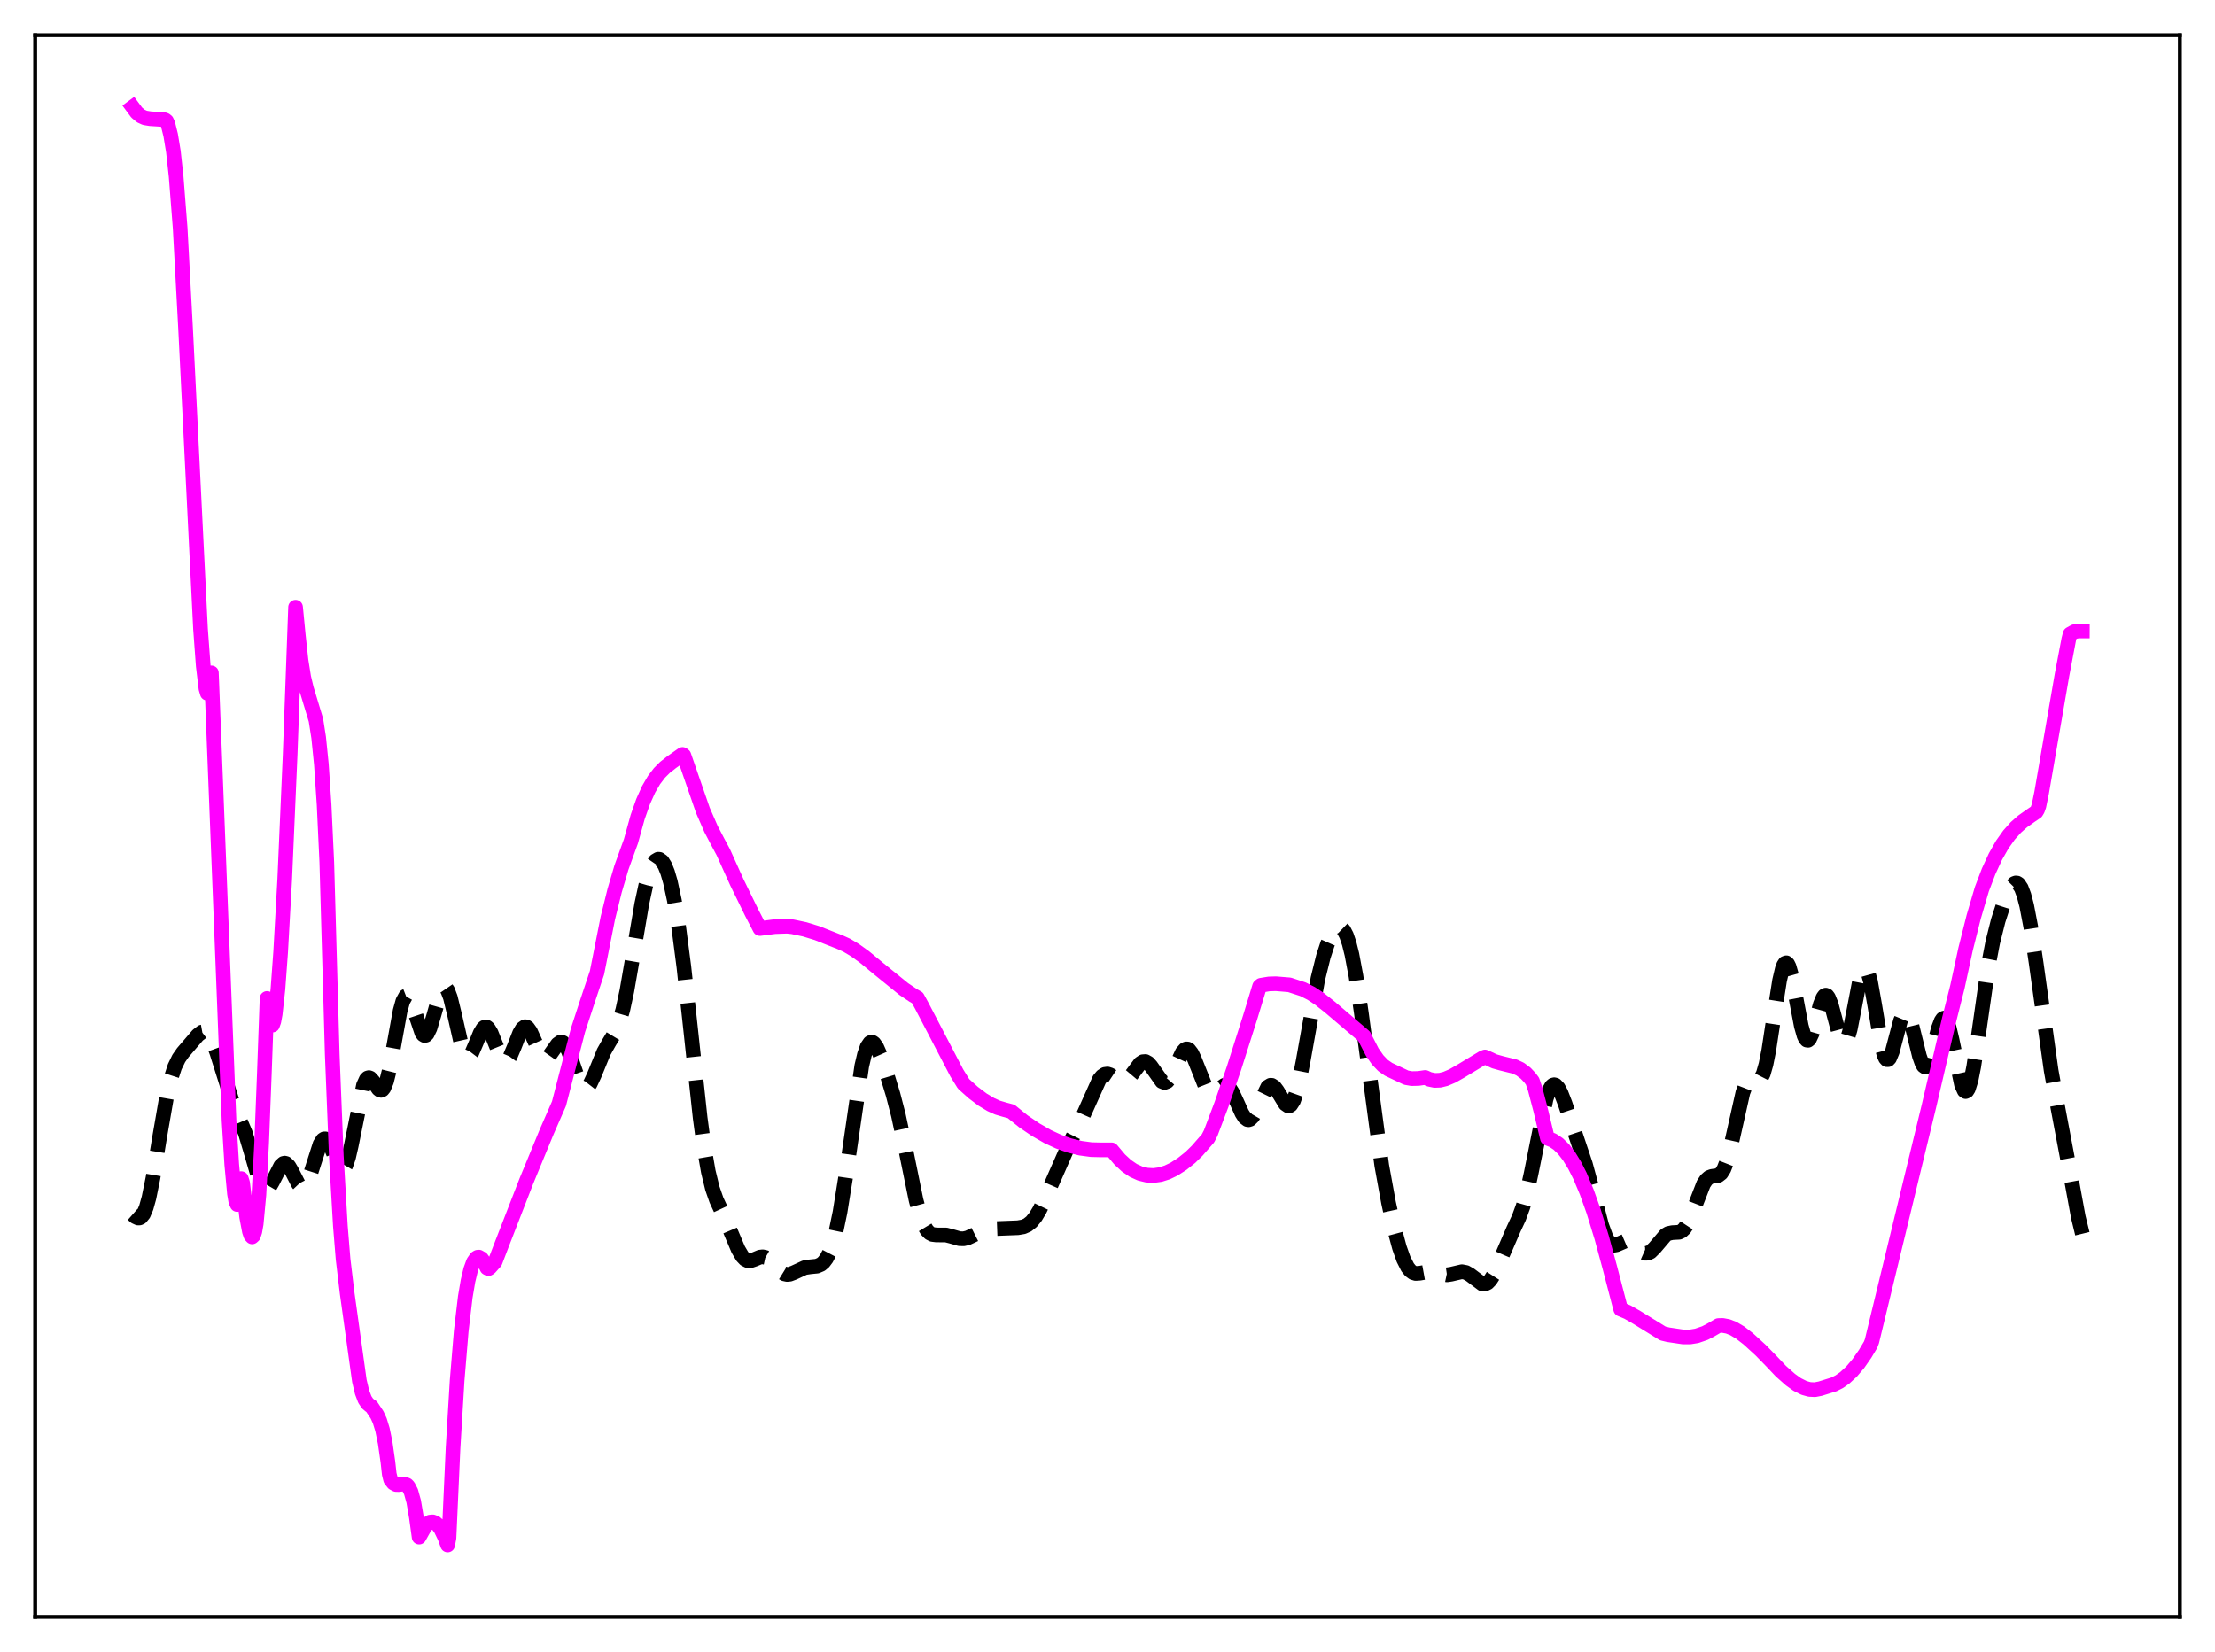 <?xml version="1.0" encoding="utf-8" standalone="no"?>
<!DOCTYPE svg PUBLIC "-//W3C//DTD SVG 1.1//EN"
  "http://www.w3.org/Graphics/SVG/1.1/DTD/svg11.dtd">
<svg xmlns:xlink="http://www.w3.org/1999/xlink" width="453.6pt" height="338.4pt" viewBox="0 0 453.6 338.4" xmlns="http://www.w3.org/2000/svg" version="1.1">
 <defs>
  <style type="text/css">*{stroke-linejoin: round; stroke-linecap: butt}</style>
 </defs>
 <g id="figure_1">
  <g id="patch_1">
   <path d="M 0 338.4 
L 453.6 338.4 
L 453.6 0 
L 0 0 
z
" style="fill: #ffffff"/>
  </g>
  <g id="axes_1">
   <g id="patch_2">
    <path d="M 7.2 331.2 
L 446.4 331.2 
L 446.4 7.2 
L 7.2 7.2 
z
" style="fill: #ffffff"/>
   </g>
   <g id="matplotlib.axis_1"/>
   <g id="matplotlib.axis_2"/>
   <g id="line2d_1">
    <path d="M 27.164 248.747 
L 27.72 249.236 
L 28.276 249.489 
L 28.554 249.482 
L 28.832 249.357 
L 29.388 248.68 
L 29.944 247.356 
L 30.5 245.359 
L 31.334 241.244 
L 32.725 232.71 
L 34.115 224.709 
L 34.949 221.094 
L 35.783 218.516 
L 36.617 216.792 
L 37.451 215.603 
L 40.51 212.035 
L 41.344 211.396 
L 41.9 211.295 
L 42.456 211.549 
L 43.012 212.212 
L 43.568 213.293 
L 44.402 215.6 
L 47.739 226.163 
L 50.241 232.072 
L 51.354 235.796 
L 53.022 241.526 
L 53.578 242.792 
L 54.134 243.487 
L 54.412 243.601 
L 54.69 243.561 
L 55.246 243.057 
L 55.802 242.112 
L 57.471 238.819 
L 58.027 238.306 
L 58.305 238.243 
L 58.583 238.316 
L 59.139 238.843 
L 59.695 239.777 
L 61.085 242.489 
L 61.641 243.083 
L 61.919 243.172 
L 62.197 243.104 
L 62.475 242.872 
L 63.031 241.932 
L 63.588 240.45 
L 65.534 234.371 
L 66.09 233.474 
L 66.368 233.286 
L 66.646 233.28 
L 66.924 233.453 
L 67.48 234.28 
L 68.314 236.323 
L 69.148 238.426 
L 69.705 239.311 
L 69.983 239.491 
L 70.261 239.463 
L 70.539 239.211 
L 70.817 238.727 
L 71.373 237.084 
L 71.929 234.663 
L 74.431 222.32 
L 74.987 221.1 
L 75.265 220.814 
L 75.543 220.73 
L 75.822 220.827 
L 76.378 221.431 
L 77.49 223.059 
L 77.768 223.28 
L 78.046 223.342 
L 78.324 223.213 
L 78.602 222.871 
L 79.158 221.505 
L 79.714 219.269 
L 80.548 214.738 
L 81.939 207.066 
L 82.495 205.065 
L 83.051 204.058 
L 83.329 203.949 
L 83.607 204.093 
L 83.885 204.469 
L 84.441 205.79 
L 86.387 211.578 
L 86.665 211.948 
L 86.943 212.109 
L 87.221 212.05 
L 87.499 211.773 
L 88.056 210.617 
L 88.89 207.812 
L 90.002 203.879 
L 90.558 202.648 
L 90.836 202.341 
L 91.114 202.266 
L 91.392 202.431 
L 91.67 202.836 
L 92.226 204.305 
L 93.06 207.726 
L 94.451 213.858 
L 95.007 215.48 
L 95.563 216.303 
L 95.841 216.399 
L 96.119 216.295 
L 96.675 215.563 
L 97.509 213.625 
L 98.343 211.595 
L 98.899 210.677 
L 99.177 210.428 
L 99.455 210.34 
L 99.733 210.417 
L 100.011 210.655 
L 100.568 211.566 
L 101.402 213.653 
L 102.514 216.401 
L 103.07 217.185 
L 103.348 217.352 
L 103.626 217.356 
L 103.904 217.198 
L 104.46 216.433 
L 105.294 214.474 
L 106.406 211.634 
L 106.963 210.689 
L 107.519 210.301 
L 107.797 210.338 
L 108.075 210.526 
L 108.631 211.307 
L 109.465 213.157 
L 110.577 215.657 
L 111.133 216.426 
L 111.689 216.702 
L 111.967 216.65 
L 112.523 216.213 
L 113.358 215.03 
L 114.192 213.87 
L 114.748 213.476 
L 115.026 213.455 
L 115.304 213.568 
L 115.86 214.204 
L 116.416 215.346 
L 117.25 217.703 
L 118.362 220.942 
L 118.919 222.117 
L 119.475 222.784 
L 119.753 222.903 
L 120.031 222.877 
L 120.309 222.71 
L 120.865 221.995 
L 121.699 220.217 
L 123.645 215.461 
L 124.757 213.494 
L 125.87 211.651 
L 126.704 209.71 
L 127.538 206.861 
L 128.372 202.985 
L 129.484 196.585 
L 131.431 185.122 
L 132.265 181.272 
L 133.099 178.431 
L 133.655 177.137 
L 134.211 176.327 
L 134.767 175.999 
L 135.045 176.015 
L 135.601 176.409 
L 136.157 177.293 
L 136.713 178.678 
L 137.269 180.579 
L 138.104 184.429 
L 138.938 189.497 
L 140.05 198.063 
L 141.44 210.924 
L 143.386 228.997 
L 144.221 235.207 
L 145.055 239.999 
L 145.889 243.423 
L 146.723 245.817 
L 148.113 248.822 
L 149.503 251.988 
L 151.172 255.926 
L 152.006 257.343 
L 152.562 257.93 
L 153.118 258.219 
L 153.674 258.246 
L 154.508 257.961 
L 155.62 257.496 
L 156.177 257.431 
L 156.733 257.553 
L 157.289 257.871 
L 158.123 258.645 
L 159.791 260.411 
L 160.625 260.927 
L 161.181 261.048 
L 161.737 260.997 
L 162.572 260.682 
L 164.796 259.653 
L 165.908 259.486 
L 167.298 259.348 
L 168.132 258.992 
L 168.689 258.514 
L 169.245 257.773 
L 169.801 256.71 
L 170.357 255.27 
L 171.191 252.304 
L 172.025 248.29 
L 173.137 241.37 
L 176.474 218.368 
L 177.03 216.004 
L 177.586 214.411 
L 178.142 213.598 
L 178.42 213.468 
L 178.698 213.507 
L 178.976 213.699 
L 179.532 214.478 
L 180.366 216.358 
L 181.479 219.568 
L 182.869 224.142 
L 183.981 228.443 
L 185.371 234.936 
L 187.596 245.826 
L 188.43 248.912 
L 189.264 251.072 
L 189.82 251.997 
L 190.376 252.566 
L 190.932 252.855 
L 191.766 252.957 
L 193.713 252.959 
L 194.825 253.243 
L 196.493 253.72 
L 197.327 253.744 
L 198.161 253.554 
L 199.274 253.037 
L 201.22 252.059 
L 202.332 251.768 
L 203.722 251.666 
L 208.449 251.484 
L 209.561 251.293 
L 210.395 250.927 
L 211.229 250.263 
L 212.064 249.24 
L 212.898 247.851 
L 214.01 245.528 
L 218.737 234.805 
L 221.517 229.181 
L 225.132 221.102 
L 225.688 220.437 
L 226.244 220.07 
L 226.8 219.995 
L 227.356 220.171 
L 228.19 220.725 
L 229.302 221.449 
L 229.858 221.574 
L 230.415 221.451 
L 230.971 221.062 
L 231.805 220.069 
L 233.473 217.847 
L 234.029 217.475 
L 234.585 217.435 
L 235.141 217.745 
L 235.697 218.365 
L 237.922 221.512 
L 238.478 221.731 
L 239.034 221.515 
L 239.59 220.86 
L 240.424 219.223 
L 242.092 215.602 
L 242.649 214.975 
L 242.927 214.852 
L 243.205 214.869 
L 243.483 215.026 
L 244.039 215.745 
L 244.595 216.926 
L 247.097 223.195 
L 247.653 223.786 
L 248.209 223.933 
L 248.766 223.711 
L 250.712 222.31 
L 251.268 222.409 
L 251.824 222.904 
L 252.38 223.776 
L 253.214 225.576 
L 254.326 228.037 
L 254.883 228.899 
L 255.439 229.331 
L 255.717 229.363 
L 255.995 229.269 
L 256.551 228.72 
L 257.107 227.76 
L 259.609 222.642 
L 260.165 222.3 
L 260.443 222.309 
L 261 222.668 
L 261.556 223.405 
L 263.224 226.138 
L 263.78 226.521 
L 264.058 226.508 
L 264.336 226.335 
L 264.892 225.478 
L 265.448 223.926 
L 266.004 221.729 
L 266.838 217.492 
L 269.897 200.409 
L 271.009 195.937 
L 271.843 193.38 
L 272.677 191.481 
L 273.234 190.597 
L 273.79 190.055 
L 274.346 189.902 
L 274.624 189.99 
L 275.18 190.529 
L 275.736 191.601 
L 276.292 193.248 
L 276.848 195.49 
L 277.682 199.938 
L 278.794 207.569 
L 282.965 238.736 
L 284.355 246.364 
L 285.468 251.42 
L 286.58 255.543 
L 287.414 257.908 
L 288.248 259.563 
L 288.804 260.266 
L 289.36 260.678 
L 289.916 260.848 
L 290.75 260.794 
L 292.697 260.441 
L 293.531 260.533 
L 296.311 261.126 
L 297.145 261.004 
L 299.37 260.483 
L 300.204 260.642 
L 301.038 261.117 
L 303.54 262.992 
L 304.097 263.014 
L 304.653 262.747 
L 305.209 262.171 
L 305.765 261.299 
L 306.599 259.549 
L 309.935 251.825 
L 311.048 249.438 
L 311.882 247.164 
L 312.716 244.17 
L 313.55 240.381 
L 316.609 225.139 
L 317.165 223.502 
L 317.721 222.514 
L 317.999 222.27 
L 318.277 222.189 
L 318.555 222.264 
L 319.111 222.838 
L 319.667 223.881 
L 320.501 226.033 
L 324.672 238.466 
L 326.062 243.574 
L 328.008 251.006 
L 328.843 253.297 
L 329.399 254.305 
L 329.955 254.879 
L 330.511 255.066 
L 331.067 254.962 
L 333.013 254.126 
L 333.569 254.19 
L 334.125 254.467 
L 334.96 255.188 
L 336.35 256.456 
L 336.906 256.701 
L 337.462 256.694 
L 338.018 256.424 
L 338.852 255.604 
L 341.077 252.99 
L 341.633 252.662 
L 342.467 252.484 
L 343.857 252.41 
L 344.413 252.153 
L 344.969 251.626 
L 345.525 250.782 
L 346.359 248.949 
L 348.862 242.517 
L 349.418 241.678 
L 349.974 241.182 
L 350.53 240.971 
L 351.92 240.762 
L 352.476 240.329 
L 353.032 239.448 
L 353.589 238.031 
L 354.423 234.921 
L 356.925 223.778 
L 357.481 222.332 
L 358.037 221.519 
L 358.593 221.251 
L 359.149 221.327 
L 359.706 221.455 
L 360.262 221.309 
L 360.54 221.037 
L 361.096 219.941 
L 361.652 217.998 
L 362.208 215.208 
L 363.32 207.905 
L 364.432 200.837 
L 364.988 198.462 
L 365.266 197.714 
L 365.544 197.291 
L 365.823 197.203 
L 366.101 197.448 
L 366.379 198.01 
L 366.935 199.969 
L 367.769 204.294 
L 368.881 210.167 
L 369.437 212.131 
L 369.715 212.731 
L 369.993 213.051 
L 370.271 213.09 
L 370.549 212.858 
L 371.105 211.677 
L 371.94 208.744 
L 372.774 205.706 
L 373.33 204.332 
L 373.608 203.962 
L 373.886 203.834 
L 374.164 203.955 
L 374.442 204.321 
L 374.998 205.706 
L 375.832 208.839 
L 376.666 211.953 
L 377.222 213.271 
L 377.5 213.569 
L 377.778 213.59 
L 378.057 213.32 
L 378.335 212.762 
L 378.891 210.855 
L 379.725 206.604 
L 380.837 200.806 
L 381.393 198.977 
L 381.671 198.501 
L 381.949 198.355 
L 382.227 198.55 
L 382.505 199.082 
L 383.061 201.077 
L 383.895 205.769 
L 385.286 214.071 
L 385.842 216.15 
L 386.12 216.759 
L 386.398 217.06 
L 386.676 217.055 
L 386.954 216.761 
L 387.51 215.427 
L 388.344 212.274 
L 389.178 209.136 
L 389.734 207.789 
L 390.012 207.458 
L 390.291 207.383 
L 390.569 207.57 
L 390.847 208.01 
L 391.403 209.557 
L 392.237 212.943 
L 393.071 216.333 
L 393.627 217.892 
L 393.905 218.341 
L 394.183 218.541 
L 394.461 218.483 
L 394.739 218.173 
L 395.295 216.875 
L 396.129 213.798 
L 396.964 210.603 
L 397.52 209.124 
L 397.798 208.71 
L 398.076 208.551 
L 398.354 208.661 
L 398.632 209.043 
L 399.188 210.576 
L 399.744 212.943 
L 401.69 222.201 
L 402.246 223.416 
L 402.524 223.595 
L 402.803 223.468 
L 403.081 223.032 
L 403.637 221.275 
L 404.193 218.481 
L 405.027 212.942 
L 407.251 197.374 
L 408.085 193.024 
L 409.198 188.583 
L 410.31 185.137 
L 411.422 182.45 
L 411.978 181.505 
L 412.534 180.949 
L 412.812 180.85 
L 413.09 180.884 
L 413.368 181.064 
L 413.924 181.889 
L 414.48 183.368 
L 415.037 185.505 
L 415.871 189.857 
L 416.983 197.326 
L 420.041 219.263 
L 421.432 226.943 
L 423.934 240.189 
L 425.602 249.278 
L 426.436 252.707 
L 426.436 252.707 
" clip-path="url(#p3260472ba6)" style="fill: none; stroke-dasharray: 11.1,4.8; stroke-dashoffset: 0; stroke: #000000; stroke-width: 3"/>
   </g>
   <g id="line2d_2">
    <path d="M 27.164 21.927 
L 27.998 23.054 
L 28.832 23.757 
L 29.666 24.139 
L 30.778 24.317 
L 33.559 24.491 
L 33.837 24.579 
L 34.115 24.793 
L 34.393 25.413 
L 34.949 27.655 
L 35.505 31.017 
L 36.061 36.066 
L 36.895 46.721 
L 38.007 67.319 
L 41.066 128.849 
L 41.622 136.388 
L 42.178 141.048 
L 42.456 141.999 
L 42.734 141.891 
L 43.012 140.519 
L 43.29 137.831 
L 46.905 229.571 
L 47.461 238.54 
L 48.017 244.492 
L 48.295 246.12 
L 48.573 246.725 
L 48.851 246.211 
L 49.129 244.477 
L 49.407 241.421 
L 49.685 242.298 
L 50.519 249.3 
L 51.076 252.235 
L 51.354 253.049 
L 51.632 253.353 
L 51.91 253.104 
L 52.188 252.253 
L 52.466 250.666 
L 53.022 244.718 
L 53.578 234.21 
L 54.134 219.907 
L 54.69 204.512 
L 55.246 209.059 
L 55.524 209.938 
L 55.802 209.972 
L 56.08 209.212 
L 56.358 207.709 
L 56.914 202.643 
L 57.471 195.061 
L 58.305 180.135 
L 59.417 154.609 
L 60.529 124.378 
L 61.085 130.112 
L 61.641 135.242 
L 62.197 138.727 
L 62.753 141.066 
L 64.7 147.498 
L 65.256 151.066 
L 65.812 156.556 
L 66.368 164.78 
L 66.924 176.637 
L 68.036 215.942 
L 68.87 236.775 
L 69.705 251.137 
L 70.261 257.954 
L 71.095 264.904 
L 73.597 282.855 
L 74.153 285.189 
L 74.709 286.657 
L 75.265 287.495 
L 75.822 287.956 
L 76.1 288.129 
L 77.212 289.799 
L 77.768 291.012 
L 78.324 292.832 
L 78.88 295.536 
L 79.436 299.439 
L 79.714 301.945 
L 79.992 303.071 
L 80.548 303.783 
L 81.104 304.078 
L 81.66 304.095 
L 82.773 303.956 
L 83.329 304.184 
L 83.607 304.468 
L 84.163 305.55 
L 84.719 307.557 
L 85.275 310.828 
L 85.831 314.857 
L 86.943 312.858 
L 87.499 312.152 
L 88.056 311.781 
L 88.612 311.728 
L 89.168 311.938 
L 89.724 312.427 
L 90.28 313.207 
L 91.114 314.938 
L 91.67 316.473 
L 91.948 315.021 
L 92.782 296.586 
L 93.616 282.768 
L 94.451 272.693 
L 95.285 265.66 
L 95.841 262.374 
L 96.397 260.035 
L 96.953 258.509 
L 97.509 257.697 
L 97.787 257.524 
L 98.065 257.492 
L 98.621 257.809 
L 99.177 258.578 
L 99.733 259.714 
L 100.011 259.858 
L 100.289 259.693 
L 101.402 258.441 
L 102.792 254.804 
L 107.797 241.915 
L 111.967 231.803 
L 114.47 226.076 
L 118.362 211.023 
L 120.309 205.059 
L 122.255 199.248 
L 124.479 188.034 
L 125.87 182.421 
L 127.26 177.698 
L 128.65 173.848 
L 129.206 172.318 
L 130.596 167.321 
L 131.709 164.168 
L 132.821 161.689 
L 133.933 159.778 
L 135.045 158.32 
L 136.157 157.203 
L 137.548 156.11 
L 139.772 154.539 
L 140.05 154.734 
L 143.943 165.987 
L 145.611 169.813 
L 147.001 172.471 
L 148.113 174.544 
L 150.894 180.706 
L 153.952 186.965 
L 155.62 190.194 
L 158.679 189.804 
L 161.181 189.718 
L 162.294 189.834 
L 164.796 190.362 
L 167.298 191.128 
L 169.801 192.117 
L 172.025 192.99 
L 173.415 193.621 
L 175.084 194.62 
L 177.03 196.019 
L 179.81 198.318 
L 185.093 202.605 
L 187.04 203.91 
L 187.874 204.385 
L 188.708 205.907 
L 195.937 219.774 
L 197.327 222.02 
L 199.274 223.771 
L 201.22 225.243 
L 202.888 226.248 
L 204.278 226.875 
L 205.669 227.288 
L 207.059 227.658 
L 209.561 229.678 
L 212.064 231.384 
L 214.566 232.821 
L 216.79 233.85 
L 219.015 234.635 
L 221.239 235.186 
L 223.463 235.487 
L 225.41 235.535 
L 227.634 235.53 
L 229.302 237.507 
L 230.693 238.795 
L 232.083 239.745 
L 233.473 240.374 
L 234.863 240.709 
L 236.254 240.782 
L 237.644 240.588 
L 239.034 240.147 
L 240.424 239.481 
L 242.092 238.409 
L 243.761 237.079 
L 245.151 235.717 
L 247.375 233.174 
L 247.931 232.096 
L 250.156 226.207 
L 252.658 218.927 
L 255.995 208.434 
L 257.941 202.056 
L 258.219 201.815 
L 259.887 201.542 
L 261.278 201.5 
L 264.058 201.727 
L 266.838 202.635 
L 268.507 203.481 
L 270.175 204.578 
L 272.399 206.337 
L 279.351 212.255 
L 281.019 215.511 
L 282.131 217.106 
L 283.243 218.268 
L 284.355 219.034 
L 287.97 220.742 
L 289.082 220.935 
L 290.472 220.905 
L 291.863 220.7 
L 292.697 221.08 
L 293.809 221.309 
L 294.921 221.265 
L 296.033 220.987 
L 297.423 220.394 
L 299.092 219.445 
L 303.54 216.754 
L 304.097 216.505 
L 304.653 216.752 
L 306.043 217.401 
L 307.433 217.792 
L 310.214 218.478 
L 311.326 219.004 
L 312.438 219.837 
L 313.272 220.721 
L 313.828 221.452 
L 314.384 223.099 
L 315.496 227.341 
L 316.887 233.145 
L 317.999 233.585 
L 319.111 234.332 
L 320.223 235.416 
L 321.335 236.857 
L 322.448 238.671 
L 323.56 240.869 
L 324.95 244.18 
L 326.34 248.077 
L 328.008 253.495 
L 329.677 259.651 
L 331.901 268.175 
L 333.291 268.757 
L 335.238 269.876 
L 340.52 273.134 
L 341.633 273.401 
L 344.691 273.856 
L 346.081 273.856 
L 347.472 273.631 
L 349.14 273.059 
L 350.252 272.485 
L 351.92 271.514 
L 352.754 271.492 
L 353.867 271.698 
L 354.979 272.138 
L 356.369 272.963 
L 358.037 274.255 
L 360.54 276.543 
L 362.764 278.819 
L 364.71 280.87 
L 366.657 282.598 
L 368.047 283.593 
L 369.437 284.289 
L 370.549 284.599 
L 371.661 284.655 
L 372.774 284.44 
L 374.442 283.919 
L 375.554 283.571 
L 376.666 283.01 
L 377.778 282.228 
L 379.169 280.945 
L 380.559 279.307 
L 381.949 277.317 
L 383.061 275.458 
L 383.339 274.739 
L 395.017 226.57 
L 399.188 208.725 
L 400.856 202.116 
L 402.524 194.415 
L 404.193 187.782 
L 405.861 182.117 
L 407.251 178.464 
L 408.641 175.452 
L 410.032 173 
L 411.422 171.035 
L 412.812 169.483 
L 414.202 168.252 
L 415.871 167.07 
L 416.983 166.319 
L 417.261 165.862 
L 417.539 165.084 
L 418.095 162.376 
L 422.266 138.262 
L 423.656 130.951 
L 423.934 129.874 
L 424.768 129.401 
L 425.602 129.239 
L 426.436 129.243 
L 426.436 129.243 
" clip-path="url(#p3260472ba6)" style="fill: none; stroke: #ff00ff; stroke-width: 3; stroke-linecap: square"/>
   </g>
   <g id="patch_3">
    <path d="M 7.2 331.2 
L 7.2 7.2 
" style="fill: none; stroke: #000000; stroke-width: 0.8; stroke-linejoin: miter; stroke-linecap: square"/>
   </g>
   <g id="patch_4">
    <path d="M 446.4 331.2 
L 446.4 7.2 
" style="fill: none; stroke: #000000; stroke-width: 0.8; stroke-linejoin: miter; stroke-linecap: square"/>
   </g>
   <g id="patch_5">
    <path d="M 7.2 331.2 
L 446.4 331.2 
" style="fill: none; stroke: #000000; stroke-width: 0.8; stroke-linejoin: miter; stroke-linecap: square"/>
   </g>
   <g id="patch_6">
    <path d="M 7.2 7.2 
L 446.4 7.2 
" style="fill: none; stroke: #000000; stroke-width: 0.8; stroke-linejoin: miter; stroke-linecap: square"/>
   </g>
  </g>
 </g>
 <defs>
  <clipPath id="p3260472ba6">
   <rect x="7.2" y="7.2" width="439.2" height="324"/>
  </clipPath>
 </defs>
</svg>
